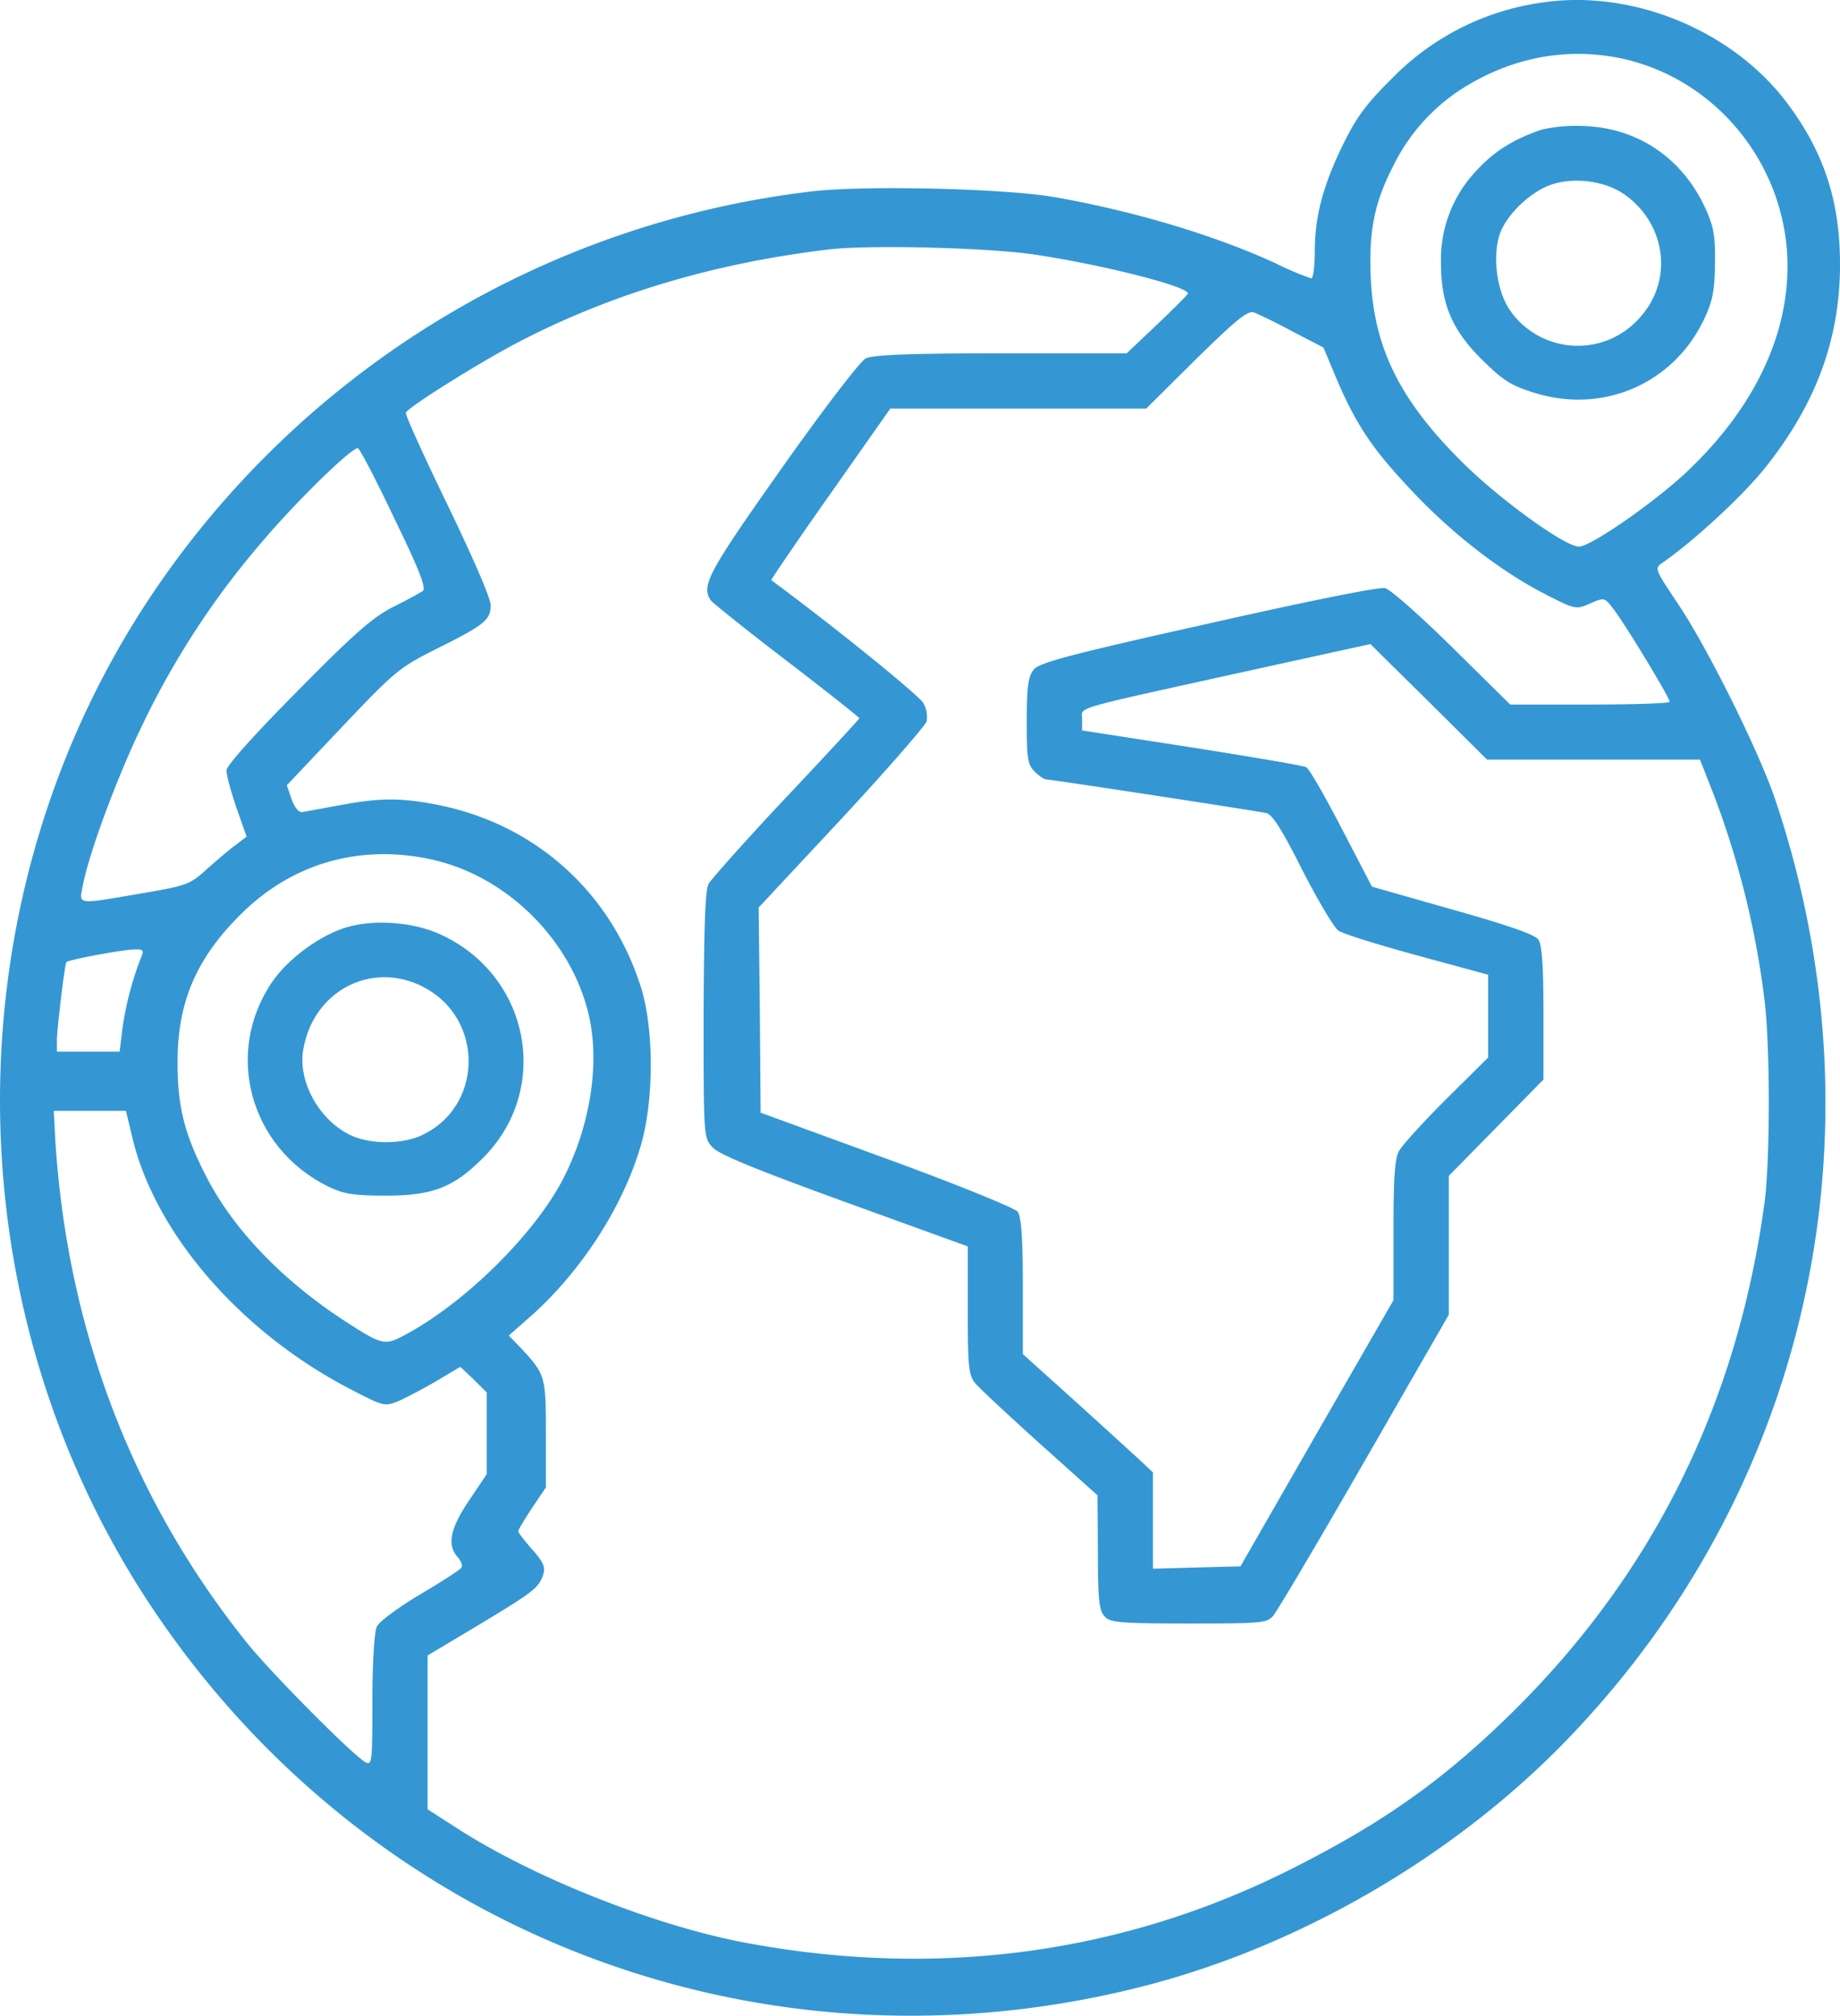 <svg xmlns="http://www.w3.org/2000/svg" viewBox="0 0 466.64 511"><defs><style>.cls-1{fill:#3497d3;fill-rule:evenodd;}</style></defs><g id="Layer_2" data-name="Layer 2"><g id="New_Layer" data-name="New Layer"><path class="cls-1" d="M390.94.67a65.77,65.77,0,0,0-38.1,19.4c-6.4,6.3-8.9,9.8-12.2,16.5-5.1,10.4-7.2,18.3-7.2,27.2,0,3.7-.4,6.8-.9,6.8a75.42,75.42,0,0,1-9.2-3.9c-15.5-7.1-35.9-13.2-55.9-16.7-12.8-2.2-47.6-3-61.1-1.5a234.55,234.55,0,0,0-167.1,101.2c-52,76.6-52.3,180.1-1,257.4,55.3,83.2,154.9,121.3,251.9,96.4,39.8-10.2,79.4-33.3,107.9-63.1,60.7-63.3,80.5-153,52.3-237.3-4-12.1-17.3-38.9-24.8-50-6-9-6-9-3.8-10.5,7.8-5.4,20.4-17,26-24.1,12.7-15.9,18.8-32.3,18.9-50.9.1-16.4-4-29-13.6-41.7C439.14,7.57,413.74-2.83,390.94.67Zm21.4,14.4c22.2,5.3,38.8,24.8,40.8,47.9,1.6,19.6-7.2,39.4-25.1,56.4-8.2,7.8-24.6,19.2-27.6,19.2-3.6,0-20.6-12.3-30.1-21.9-15.4-15.4-21.9-28.6-22.7-46.2-.5-11.6.8-18.7,5.4-27.8A48.89,48.89,0,0,1,370,23C383,14.47,397.74,11.67,412.34,15.07Zm-150.4,49.4c17.7,2.6,40,8.3,39.3,10-.2.4-3.7,3.9-7.9,7.9l-7.6,7.2h-31.9c-23.3,0-32.5.4-34.3,1.3-1.3.6-10.9,13.1-21.2,27.7-18.6,26.3-20.6,29.9-18.1,33.6.4.6,9,7.5,19.2,15.3s18.5,14.4,18.5,14.6-8.3,9.2-18.5,20-19,20.8-19.7,21.9c-.9,1.5-1.2,10.7-1.3,33.3,0,31,0,31.2,2.3,33.6,1.6,1.8,11.2,5.7,33.5,13.8l31.2,11.3v16.1c0,14.5.2,16.5,1.9,18.6,1.1,1.3,8.5,8.2,16.5,15.4l14.5,13,.1,14.4c0,12,.3,14.8,1.7,16.3s3.5,1.8,21.3,1.8c18.2,0,19.8-.1,21.4-1.9,1-1.1,11.4-18.7,23.2-39.2l21.4-37.2v-35.2l12-12.2,12-12.2v-16.9c0-12.2-.4-17.3-1.3-18.6s-8.3-3.8-21.8-7.6l-20.4-5.8-7.7-14.8c-4.2-8.1-8.2-15.1-9-15.5s-13.8-2.6-29-5l-27.8-4.3v-2.8c0-3.3-3.6-2.2,40.3-11.9l32.8-7.2,14.8,14.6,14.8,14.7h54l3.6,9.2a222.75,222.75,0,0,1,12.7,51.3c1.5,11.4,1.5,40.4.1,51.5q-10.35,77.1-64.7,130.2c-17,16.6-32.1,27.3-54.9,38.8-42.8,21.7-90.1,28.1-139,18.9-22.9-4.3-53.6-16.5-72.7-28.8l-7.8-5v-39l13.4-8c13.9-8.4,14.9-9.2,16-12.8.5-1.7-.2-3.1-2.9-6.1-1.9-2.2-3.5-4.2-3.5-4.6s1.6-3,3.5-5.9l3.5-5.2v-13.5c0-14.7-.1-15.1-6.3-21.8l-3.1-3.2,5.9-5.2c12.7-11.4,23.3-27.9,27.7-43.4,3.2-11.4,3.2-28.9,0-39.4-7.6-24.4-27-41.8-52-46.6-9.3-1.8-14.6-1.7-24.7.2-4.4.8-8.6,1.6-9.4,1.7s-1.9-1.3-2.6-3.3l-1.2-3.5,14.1-14.9c13.5-14.2,14.5-15,24.1-19.8,12-6,13.5-7.2,13.5-11,0-1.7-4.7-12.5-11-25.5-6-12.4-10.8-22.9-10.5-23.3,1-1.6,17.6-12,27.5-17.3q35.55-18.75,79.5-24C220.14,62,249.94,62.77,261.94,64.47ZM327.74,84l7.9,4.1,3.3,7.9c5.1,11.9,9.2,17.9,18.9,28.2,10.3,11,22.7,20.6,33.8,26.3,7.8,4,8,4.1,11.6,2.5s3.7-1.5,5.8,1.2c2.6,3.2,14.4,22.6,14.4,23.7,0,.4-9.1.7-20.2.7H383l-14.6-14.4c-8.1-8-15.7-14.7-17.1-15.1s-20.1,3.4-44.9,9c-35,7.8-42.8,9.9-44.2,11.6s-1.8,4.1-1.8,13c0,9.6.2,11.1,2,12.9,1.1,1.1,2.4,2,3,2,1.2,0,52.8,7.9,55.7,8.5,1.6.4,3.9,4,9.2,14.5,3.9,7.6,8,14.5,9.1,15.3s10.1,3.6,20,6.3l18,4.9v21l-10.6,10.5c-5.8,5.8-11.2,11.7-12,13.2-1.1,2-1.4,7-1.4,20.2v17.6L334,363.27l-19.4,33.8-11.1.3-11.1.3v-24.4l-3.5-3.3c-2-1.8-9.4-8.6-16.5-15l-13-11.7v-17.2c0-12.3-.4-17.6-1.3-18.9-.7-.9-15.1-6.8-33.2-13.4l-32-11.7-.2-26-.3-26,21-22.5c11.5-12.4,21.2-23.5,21.6-24.7a7.19,7.19,0,0,0-.8-4.6c-1-1.9-22.6-19.4-38.6-31.2-.1-.1,6.6-10,15-21.9l15.2-21.6h64.9l12.6-12.5c10-9.8,13-12.3,14.6-11.9C319,79.57,323.44,81.67,327.74,84Zm-227.8,47.3c6.5,13.3,8.2,17.9,7.3,18.5-.7.5-4.2,2.4-7.8,4.2-5.2,2.7-10,7-24.2,21.4-10.9,11-17.8,18.7-17.8,19.9s1.1,5.3,2.5,9.4l2.6,7.4-3.3,2.5c-1.8,1.4-5.1,4.2-7.3,6.2-3.8,3.4-4.9,3.8-16.2,5.7-16.3,2.8-15.7,2.9-14.8-1.7,1.5-8.3,9-28.5,15.5-41.7a209.55,209.55,0,0,1,30.5-46.3c8.8-10.3,22-23.1,23.8-23.2C91.14,113.57,95.34,121.57,99.94,131.27Zm10.4,86.8c19,4.5,35.2,21.1,39.2,40.2,2.5,12.1,0,27.3-6.6,40.3-7.3,14.3-25.4,32.1-40.8,40.1-4.5,2.4-5.5,2.1-13.9-3.3-16.2-10.4-28.7-23.3-35.7-36.7-5.7-11-7.5-17.9-7.5-29.1-.1-15.3,4.6-26.4,15.8-37.6C74.24,218.57,91.74,213.77,110.34,218.07Zm-74.4,24.2a81.6,81.6,0,0,0-4.9,18.5l-.7,5.8H14.44v-2.8c0-3.1,2-19.5,2.4-19.9.5-.6,14-3.1,17-3.2C36.14,240.57,36.54,240.87,35.94,242.27Zm-2.3,46.4c5.9,24.3,27.7,49.3,55.5,63.6,8.3,4.3,8.4,4.3,12.1,2.8,2-.9,6.4-3.2,9.6-5.1l5.9-3.5,3.4,3.2,3.3,3.3v20.7l-4.5,6.7c-4.8,7.1-5.6,11.3-2.9,14.3.9,1,1.3,2.2,1,2.7s-5.1,3.6-10.5,6.8c-5.7,3.4-10.4,6.9-11,8.2s-1.1,9.3-1.1,18.8c0,15.6-.1,16.4-1.8,15.5-3.1-1.7-23.5-22.2-29.9-30.1-29.1-36.2-45.6-79.3-48.7-127.3l-.4-7.7h18.3Z"/><path class="cls-1" d="M390.94,32.87c-7.3,2.5-12.2,5.6-16.8,10.7a32.68,32.68,0,0,0-8.7,23c0,10.5,2.8,17.1,10.5,24.7,5.4,5.3,7.3,6.5,13.5,8.4,17.4,5.3,35.2-2.6,42.8-18.9,2.2-4.7,2.6-7.2,2.7-14.2s-.4-9.4-2.6-14.1c-5.8-12.4-16.9-19.9-30.2-20.5A40.08,40.08,0,0,0,390.94,32.87ZM411.54,49c10.8,7.2,13,21.7,4.6,31.2a20.91,20.91,0,0,1-33.1-1.4c-3.4-4.8-4.6-13.6-2.7-19.4,1.5-4.4,6.5-9.6,11.6-12C397.54,44.77,406.14,45.47,411.54,49Z"/><path class="cls-1" d="M88.14,235c-6.7,1.9-15,7.9-19.1,13.9-12.3,18-5.7,42.1,14.2,51.9,4,1.9,6.3,2.3,14.7,2.3,11.8,0,17.1-2.1,24.5-9.5,17.5-17.4,12-46.3-10.7-56.7C105,233.77,95.14,233,88.14,235Zm19,15.1c16,8,15.5,31.1-.9,38-5.2,2.1-13,1.9-17.7-.5-7.9-4-13.1-13.8-11.6-21.7C79.54,251.17,94.14,243.57,107.14,250.07Z"/></g></g></svg>